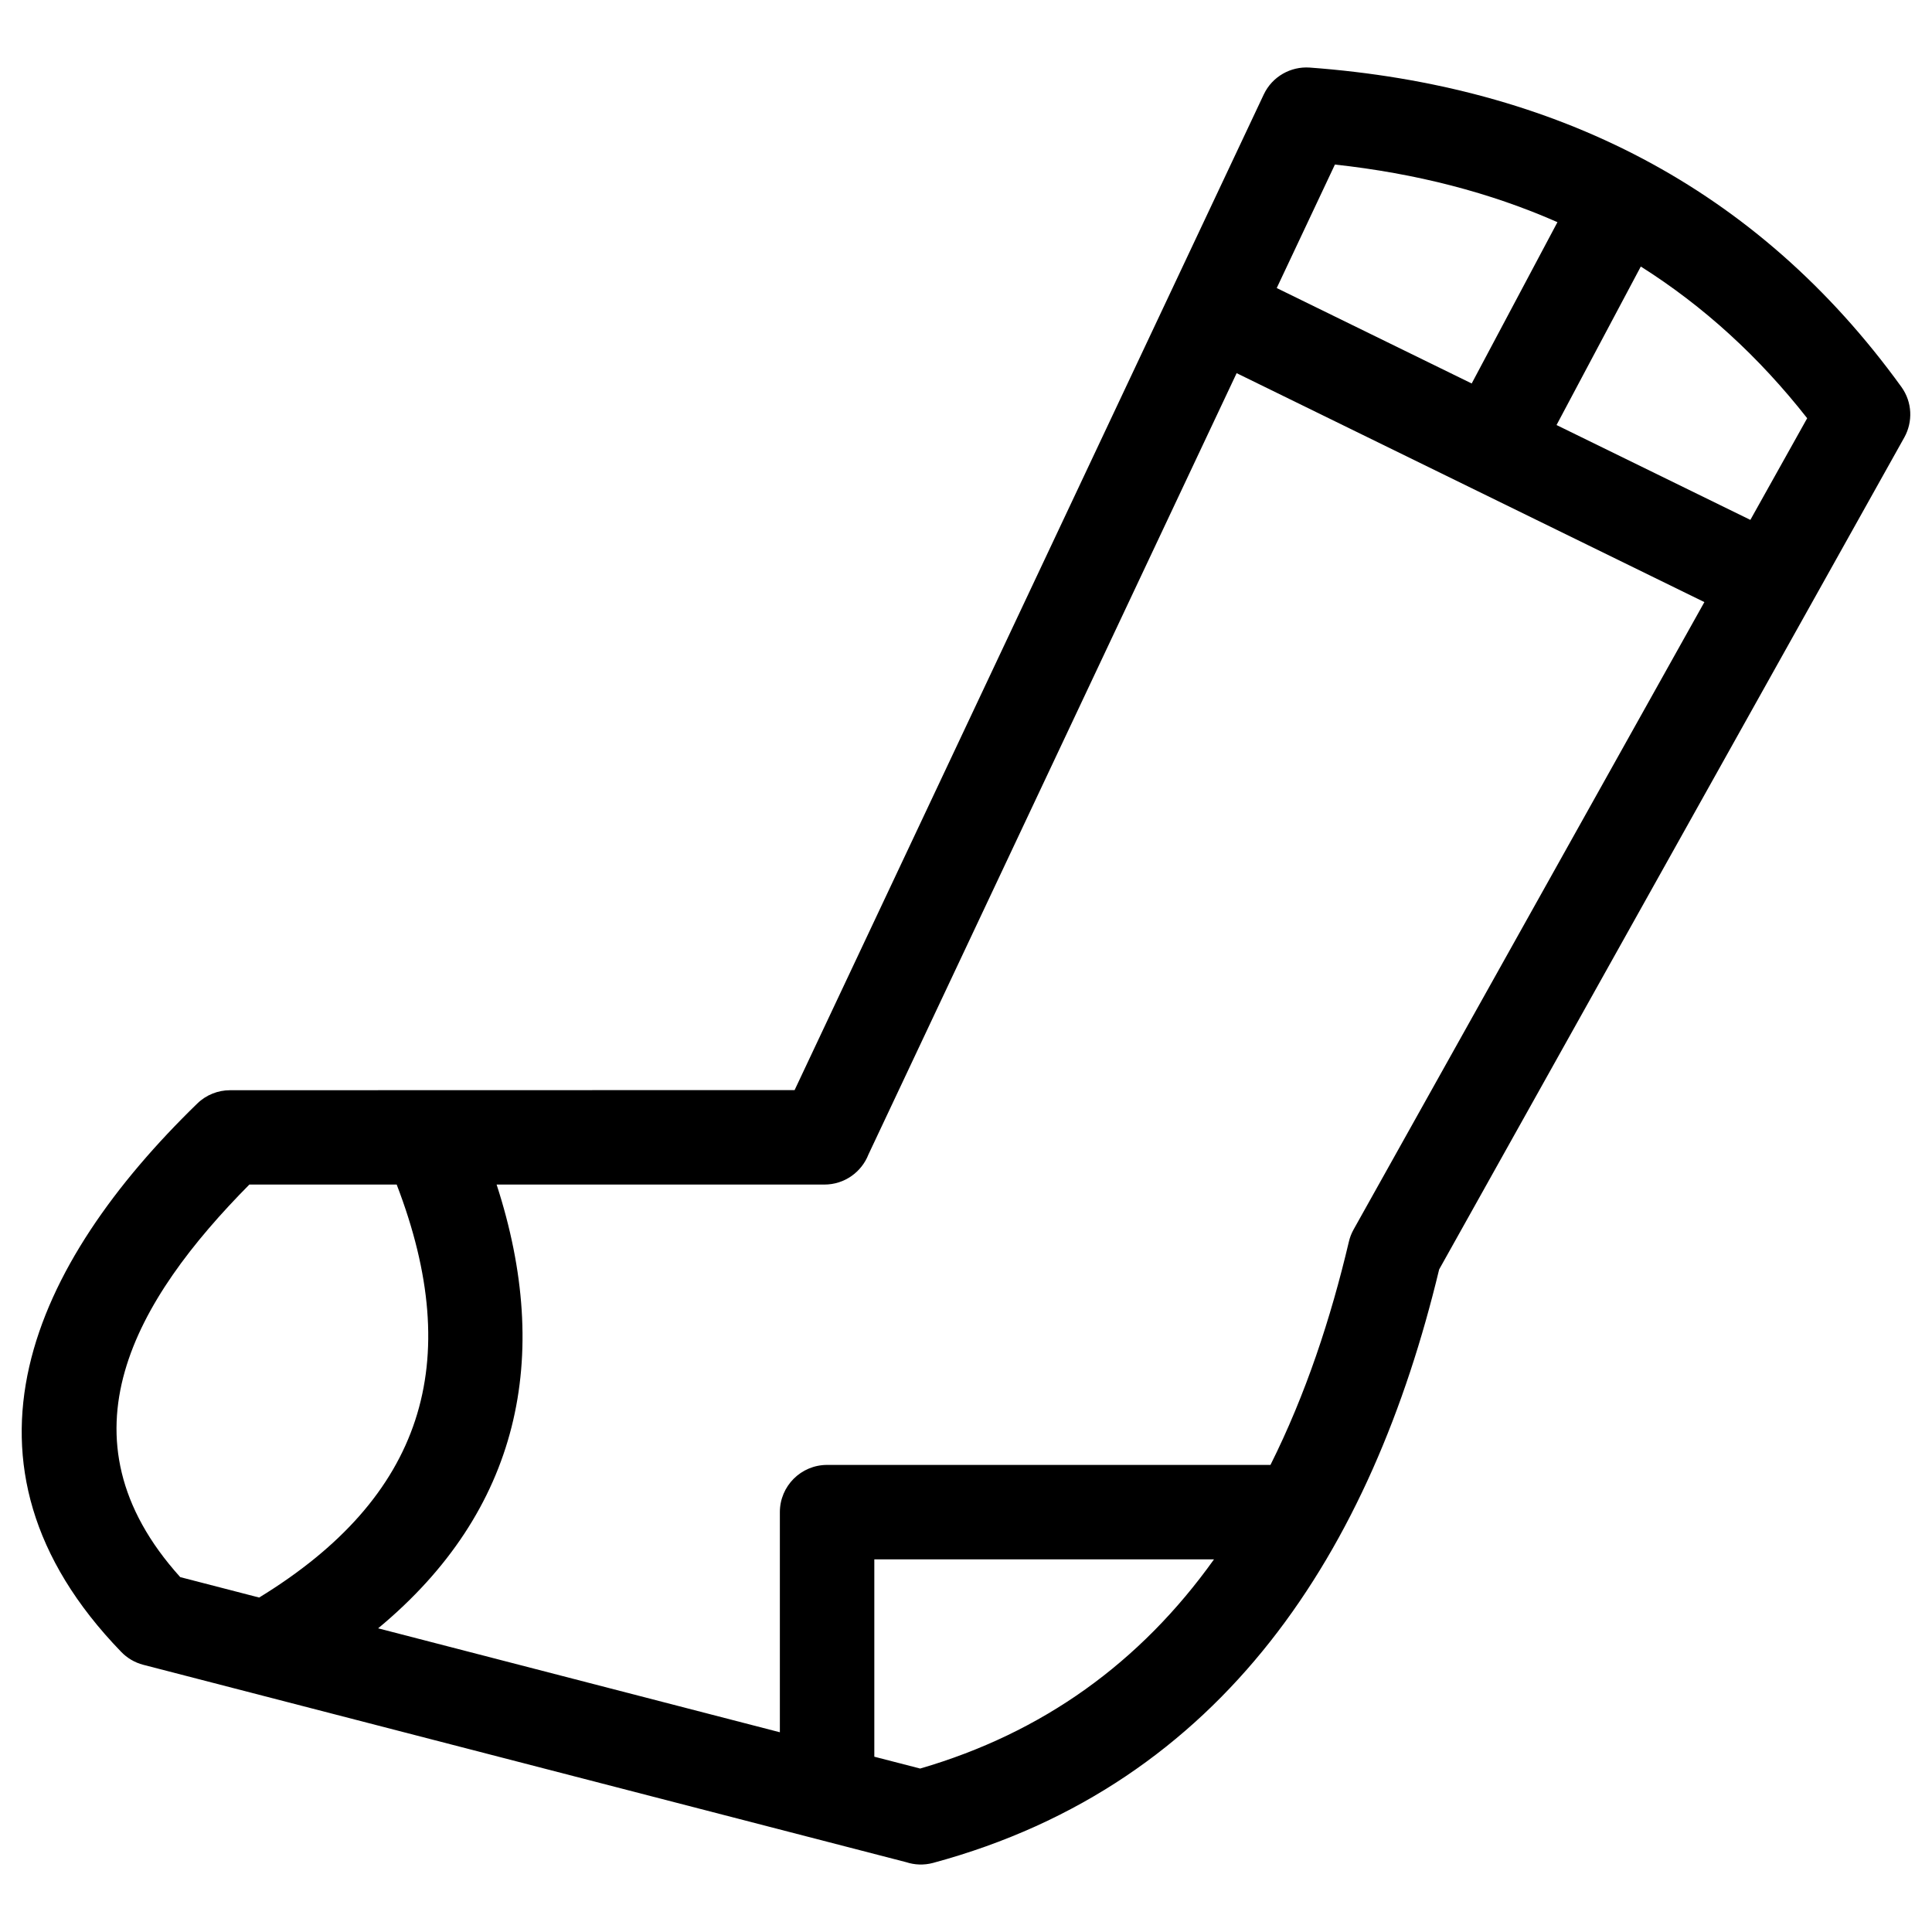<?xml version="1.0" ?><!DOCTYPE svg  PUBLIC '-//W3C//DTD SVG 1.1//EN'  'http://www.w3.org/Graphics/SVG/1.1/DTD/svg11.dtd'><svg height="8.467mm" style="shape-rendering:geometricPrecision; text-rendering:geometricPrecision; image-rendering:optimizeQuality; fill-rule:evenodd; clip-rule:evenodd" version="1.1" viewBox="0 0 846.66 846.66" width="8.467mm" xml:space="preserve" xmlns="http://www.w3.org/2000/svg" xmlns:xlink="http://www.w3.org/1999/xlink"><defs><style type="text/css">
   <![CDATA[
    .fil0 {fill:black;fill-rule:nonzero}
   ]]>
  </style></defs><g id="Layer_x0020_1"><path class="fil0" d="M834.55 191.65l-203.87 364.65c-29.48,122.63 -94.05,225.57 -221.81,260.09 -4.02,1.07 -8.08,0.88 -11.76,-0.33 -111.43,-28.83 -222.87,-57.66 -334.3,-86.49 -3.84,-1 -7.14,-3.01 -9.7,-5.67 -79.99,-82.66 -38.6,-170.38 33.33,-240.29 4.01,-3.9 9.2,-5.84 14.39,-5.84l247.39 -0.06 205.59 -436.3c3.74,-7.93 11.88,-12.37 20.13,-11.8 107.2,7.92 195.79,52.09 259.32,139.97 4.82,6.69 5.04,15.3 1.29,22.07zm-720.98 508.44c71.97,-44.05 90.3,-102.81 60.27,-180.98l-64.57 0c-49.83,50.39 -85.61,110.68 -30.29,172.03l34.59 8.95zm104.06 -180.98c24.57,75.64 10.17,143.02 -51.92,194.47l176.05 45.55 0 -96.47c0,-11.43 9.27,-20.69 20.7,-20.69l194.3 0c15.46,-30.92 26.43,-64.19 34.35,-97.79 0.42,-1.83 1.11,-3.63 2.06,-5.34l153.74 -274.98c-68.33,-33.44 -136.65,-66.89 -204.98,-100.33l-161.34 342.38c-3.01,7.72 -10.51,13.2 -19.29,13.2l-143.67 0zm427.31 -351.06l37.58 -70.69c-29.41,-12.96 -61.92,-21.37 -97.52,-25.25l-25.5 54.12 85.44 41.82zm74.11 -51.25l-36.93 69.46 84.94 41.57 24.9 -44.55c-21.16,-26.98 -45.47,-49.14 -72.91,-66.48zm-187.04 566.56l-148.86 0 0 86.48 20.09 5.19c53.67,-15.62 96.44,-46.4 128.77,-91.67z"/></g></svg>